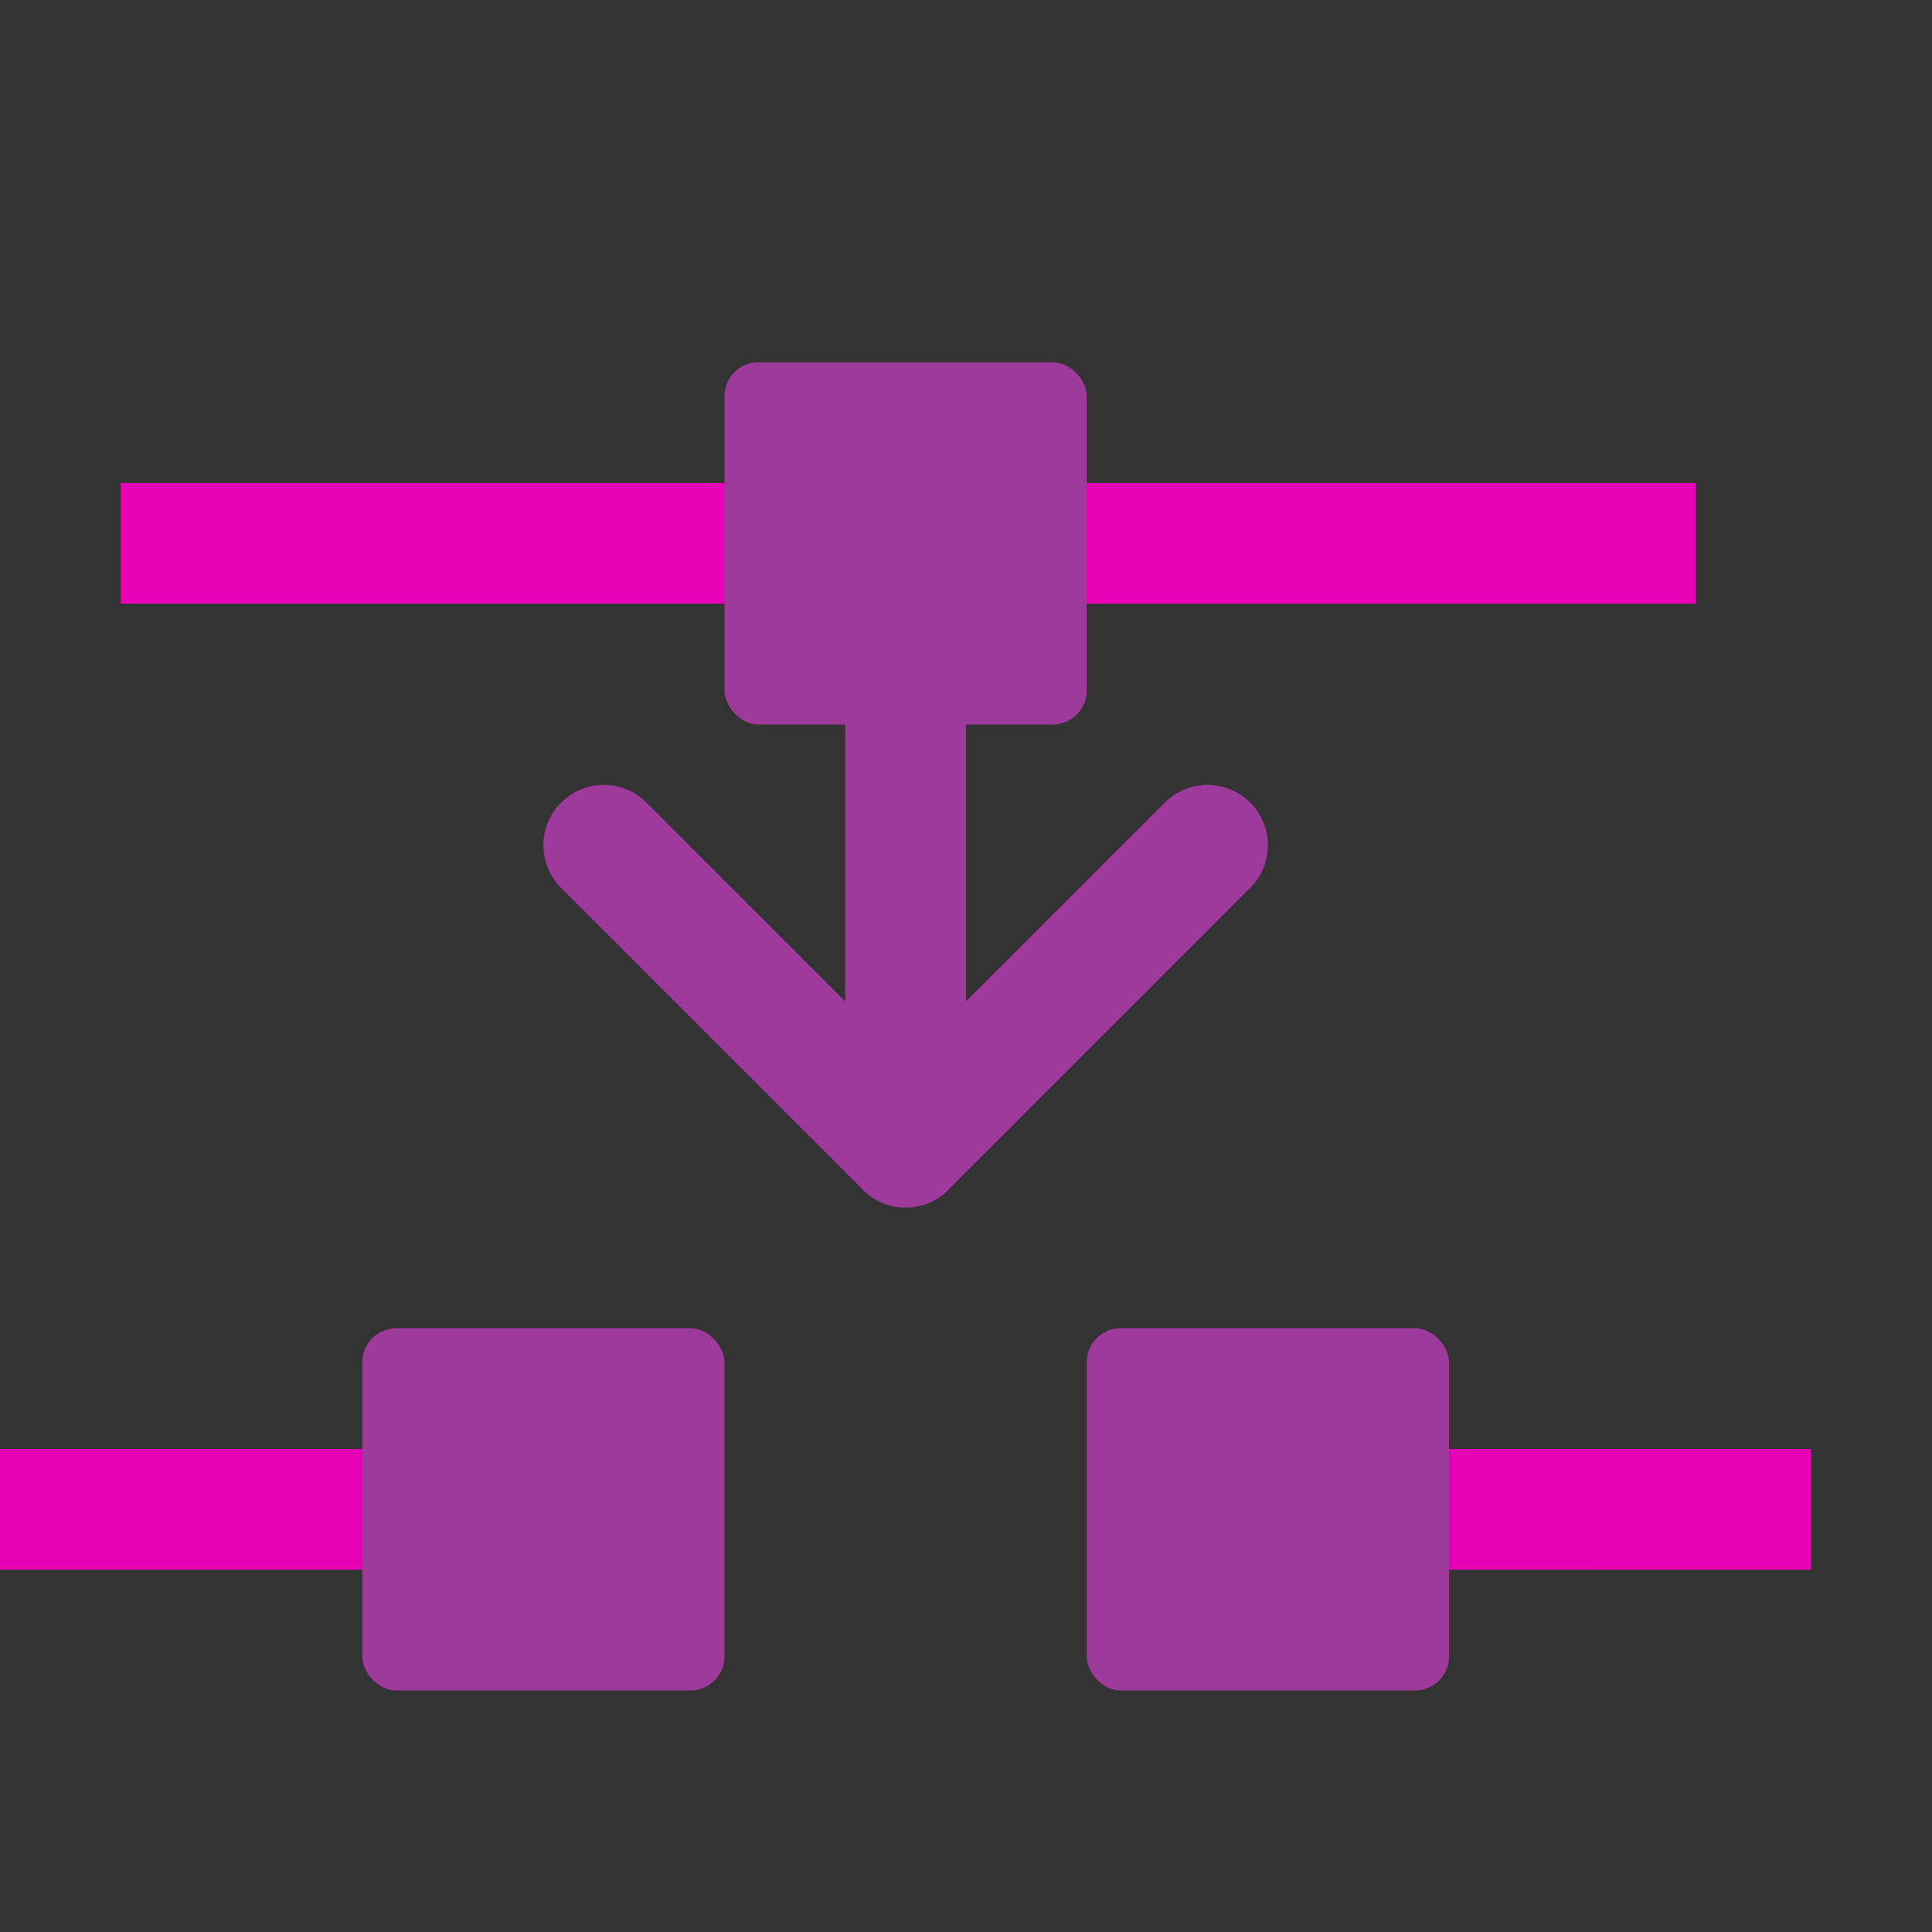 <?xml version="1.0" encoding="UTF-8" standalone="no"?>
<svg
   xmlns:dc="http://purl.org/dc/elements/1.1/"
   xmlns:cc="http://creativecommons.org/ns#"
   xmlns:rdf="http://www.w3.org/1999/02/22-rdf-syntax-ns#"
   xmlns:svg="http://www.w3.org/2000/svg"
   xmlns="http://www.w3.org/2000/svg"
   xmlns:xlink="http://www.w3.org/1999/xlink"
   xmlns:sodipodi="http://sodipodi.sourceforge.net/DTD/sodipodi-0.dtd"
   xmlns:inkscape="http://www.inkscape.org/namespaces/inkscape"
   height="16"
   width="16"
   version="1.1"
   id="svg64"
   sodipodi:docname="sc_beziercutline.svg"
   inkscape:version="0.92.4 (unknown)">
  <rect width="100%" height="100%" fill="#333333" stroke="none"/>
  <defs
     id="defs68" />
  <sodipodi:namedview
     pagecolor="#ffffff"
     bordercolor="#666666"
     borderopacity="1"
     objecttolerance="10"
     gridtolerance="10"
     guidetolerance="10"
     inkscape:pageopacity="0"
     inkscape:pageshadow="2"
     inkscape:window-width="1366"
     inkscape:window-height="707"
     id="namedview66"
     showgrid="true"
     inkscape:zoom="20.85965"
     inkscape:cx="-3.3220339"
     inkscape:cy="8"
     inkscape:window-x="0"
     inkscape:window-y="0"
     inkscape:window-maximized="1"
     inkscape:current-layer="g62">
    <inkscape:grid
       type="xygrid"
       id="grid880" />
  </sodipodi:namedview>
  <linearGradient
     id="a">
    <stop
       offset="0"
       stop-color="#fd0000"
       id="stop2" />
    <stop
       offset="1"
       stop-color="#8f0000"
       id="stop4" />
  </linearGradient>
  <linearGradient
     id="b">
    <stop
       offset="0"
       stop-color="#fff"
       id="stop7" />
    <stop
       offset="1"
       stop-color="#fff"
       stop-opacity="0"
       id="stop9" />
  </linearGradient>
  <linearGradient
     id="c"
     gradientTransform="matrix(.968 -0 0 .569 48.365 11.373)"
     gradientUnits="userSpaceOnUse"
     x1="10.136"
     x2="9.692"
     y1="29.108"
     y2="103.485">
    <stop
       offset="0"
       stop-color="#72d13d"
       id="stop12" />
    <stop
       offset=".355"
       stop-color="#35ac1c"
       id="stop14" />
    <stop
       offset=".619"
       stop-color="#0f9508"
       id="stop16" />
    <stop
       offset=".757"
       stop-color="#008c00"
       id="stop18" />
    <stop
       offset="1"
       stop-color="#007a00"
       id="stop20" />
  </linearGradient>
  <linearGradient
     id="d"
     gradientUnits="userSpaceOnUse"
     x1="60"
     x2="64"
     xlink:href="#a"
     y1="12"
     y2="48" />
  <radialGradient
     id="e"
     cx="72.632"
     cy="22.788"
     gradientTransform="matrix(9.484 0 0 9.484 -628.866 -176.126)"
     gradientUnits="userSpaceOnUse"
     r="1.265"
     xlink:href="#a" />
  <linearGradient
     id="f"
     gradientUnits="userSpaceOnUse"
     x1="55.611"
     x2="61.16"
     xlink:href="#b"
     y1="20.186"
     y2="40.895" />
  <linearGradient
     id="g"
     gradientUnits="userSpaceOnUse"
     x1="79.611"
     x2="85.16"
     xlink:href="#b"
     y1="84.186"
     y2="104.895" />
  <radialGradient
     id="h"
     cx="72.632"
     cy="22.788"
     gradientTransform="matrix(9.484 0 0 9.484 -604.866 -112.126)"
     gradientUnits="userSpaceOnUse"
     r="1.265"
     xlink:href="#a" />
  <linearGradient
     id="i"
     gradientUnits="userSpaceOnUse"
     x1="84"
     x2="88"
     xlink:href="#a"
     y1="76"
     y2="112" />
  <linearGradient
     id="j"
     gradientUnits="userSpaceOnUse"
     x1="31.611"
     x2="37.16"
     xlink:href="#b"
     y1="84.186"
     y2="104.895" />
  <radialGradient
     id="k"
     cx="72.632"
     cy="22.788"
     gradientTransform="matrix(9.484 0 0 9.484 -652.866 -112.126)"
     gradientUnits="userSpaceOnUse"
     r="1.265"
     xlink:href="#a" />
  <linearGradient
     id="l"
     gradientUnits="userSpaceOnUse"
     x1="36"
     x2="40"
     xlink:href="#a"
     y1="76"
     y2="112" />
  <g
     transform="scale(0.125)"
     id="g62">
    <path
       style="fill:none;stroke:#9d3a9b;stroke-width:8px;stroke-linecap:round;stroke-linejoin:miter;stroke-opacity:1"
       d="M 60,48 V 76"
       id="path882"
       inkscape:connector-curvature="0" />
    <path
       style="fill:none;stroke:#9d3a9b;stroke-width:8px;stroke-linecap:round;stroke-linejoin:round;stroke-opacity:1"
       d="M 40,56 60,76 80,56"
       id="path884"
       inkscape:connector-curvature="0" />
    <path
       d="M 96.032,39.896 V 37.102 Z"
       id="path32"
       inkscape:connector-curvature="0"
       style="fill:#ffffff;fill-opacity:0.757" />
    <path
       d="m 0,96 v 7.998 l 44,0.002 v -8 z"
       id="path34"
       inkscape:connector-curvature="0"
       style="fill:#e602b4" />
    <rect
       height="24"
       rx="2.25"
       width="24"
       x="24"
       y="88"
       id="rect36"
       style="fill:#9d3a9b" />
    <path
       d="M 106.407,100.29 V 98.763 Z"
       id="path42"
       inkscape:connector-curvature="0"
       style="fill:#ffffff;fill-opacity:0.757" />
    <path
       d="m 88,96 v 7.998 l 32,0.002 v -8 z"
       id="path44"
       inkscape:connector-curvature="0"
       style="fill:#e602b4" />
    <rect
       height="24"
       rx="2.25"
       width="24"
       x="72"
       y="88"
       id="rect46"
       style="fill:#9d3a9b" />
    <path
       d="m 8,32 v 7.998 l 104.354,0.002 v -8 z"
       id="path54"
       inkscape:connector-curvature="0"
       style="fill:#e602b4" />
    <rect
       height="24"
       rx="2.25"
       width="24"
       x="48"
       y="24"
       id="rect56"
       style="fill:#9d3a9b" />
  </g>
</svg>
